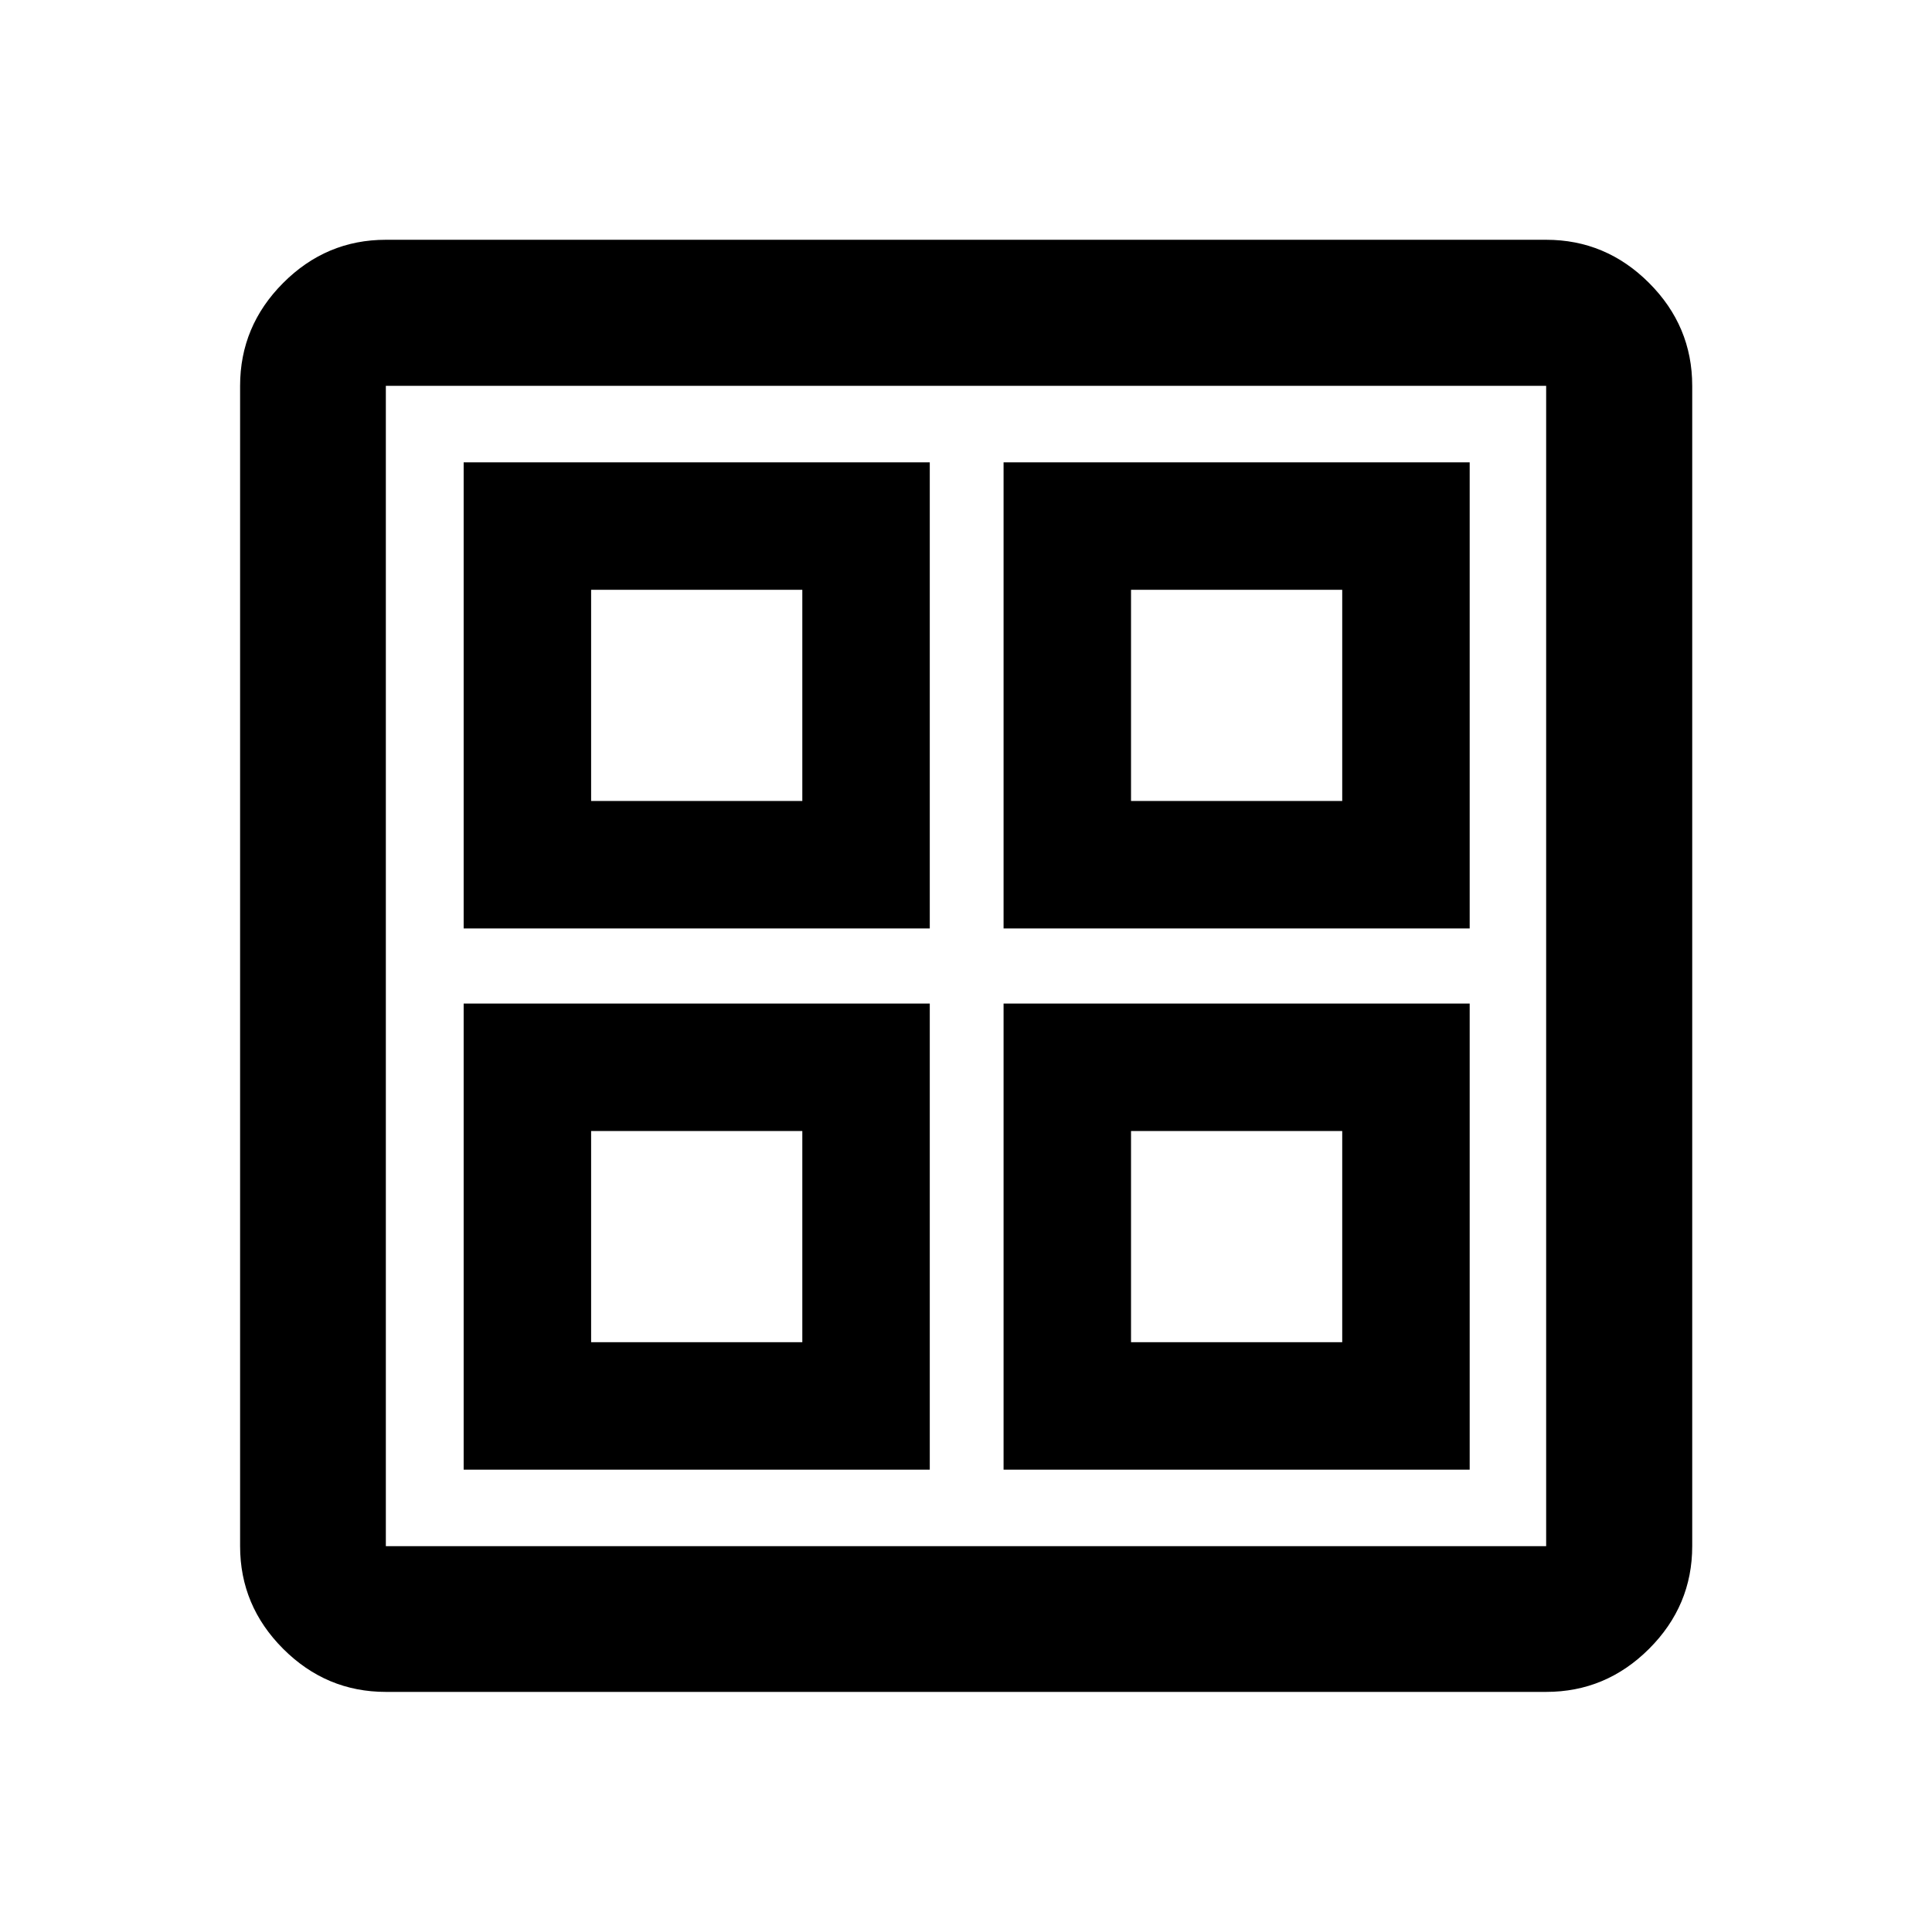 <svg xmlns="http://www.w3.org/2000/svg" height="40" viewBox="0 -960 960 960" width="40"><path d="M230.391-498.667v-231.609H462v231.609H230.391Zm0 268.943v-231.609H462v231.609H230.391Zm268.276-268.943v-231.609h231.609v231.609H498.667Zm0 268.943v-231.609h231.609v231.609H498.667ZM293.724-562h104.943v-104.943H293.724V-562ZM562-562h104.943v-104.943H562V-562ZM293.724-293.057h104.943V-398H293.724v104.943Zm268.276 0h104.943V-398H562v104.943ZM398.667-562ZM562-562Zm0 164Zm-163.333 0ZM191.724-119.304q-29.618 0-51.019-21.401t-21.401-51.019v-576.552q0-29.684 21.401-51.132 21.401-21.447 51.019-21.447h576.552q29.684 0 51.132 21.447 21.447 21.448 21.447 51.132v576.552q0 29.618-21.447 51.019-21.448 21.401-51.132 21.401H191.724Zm0-72.42h576.552v-576.552H191.724v576.552Z"/></svg>